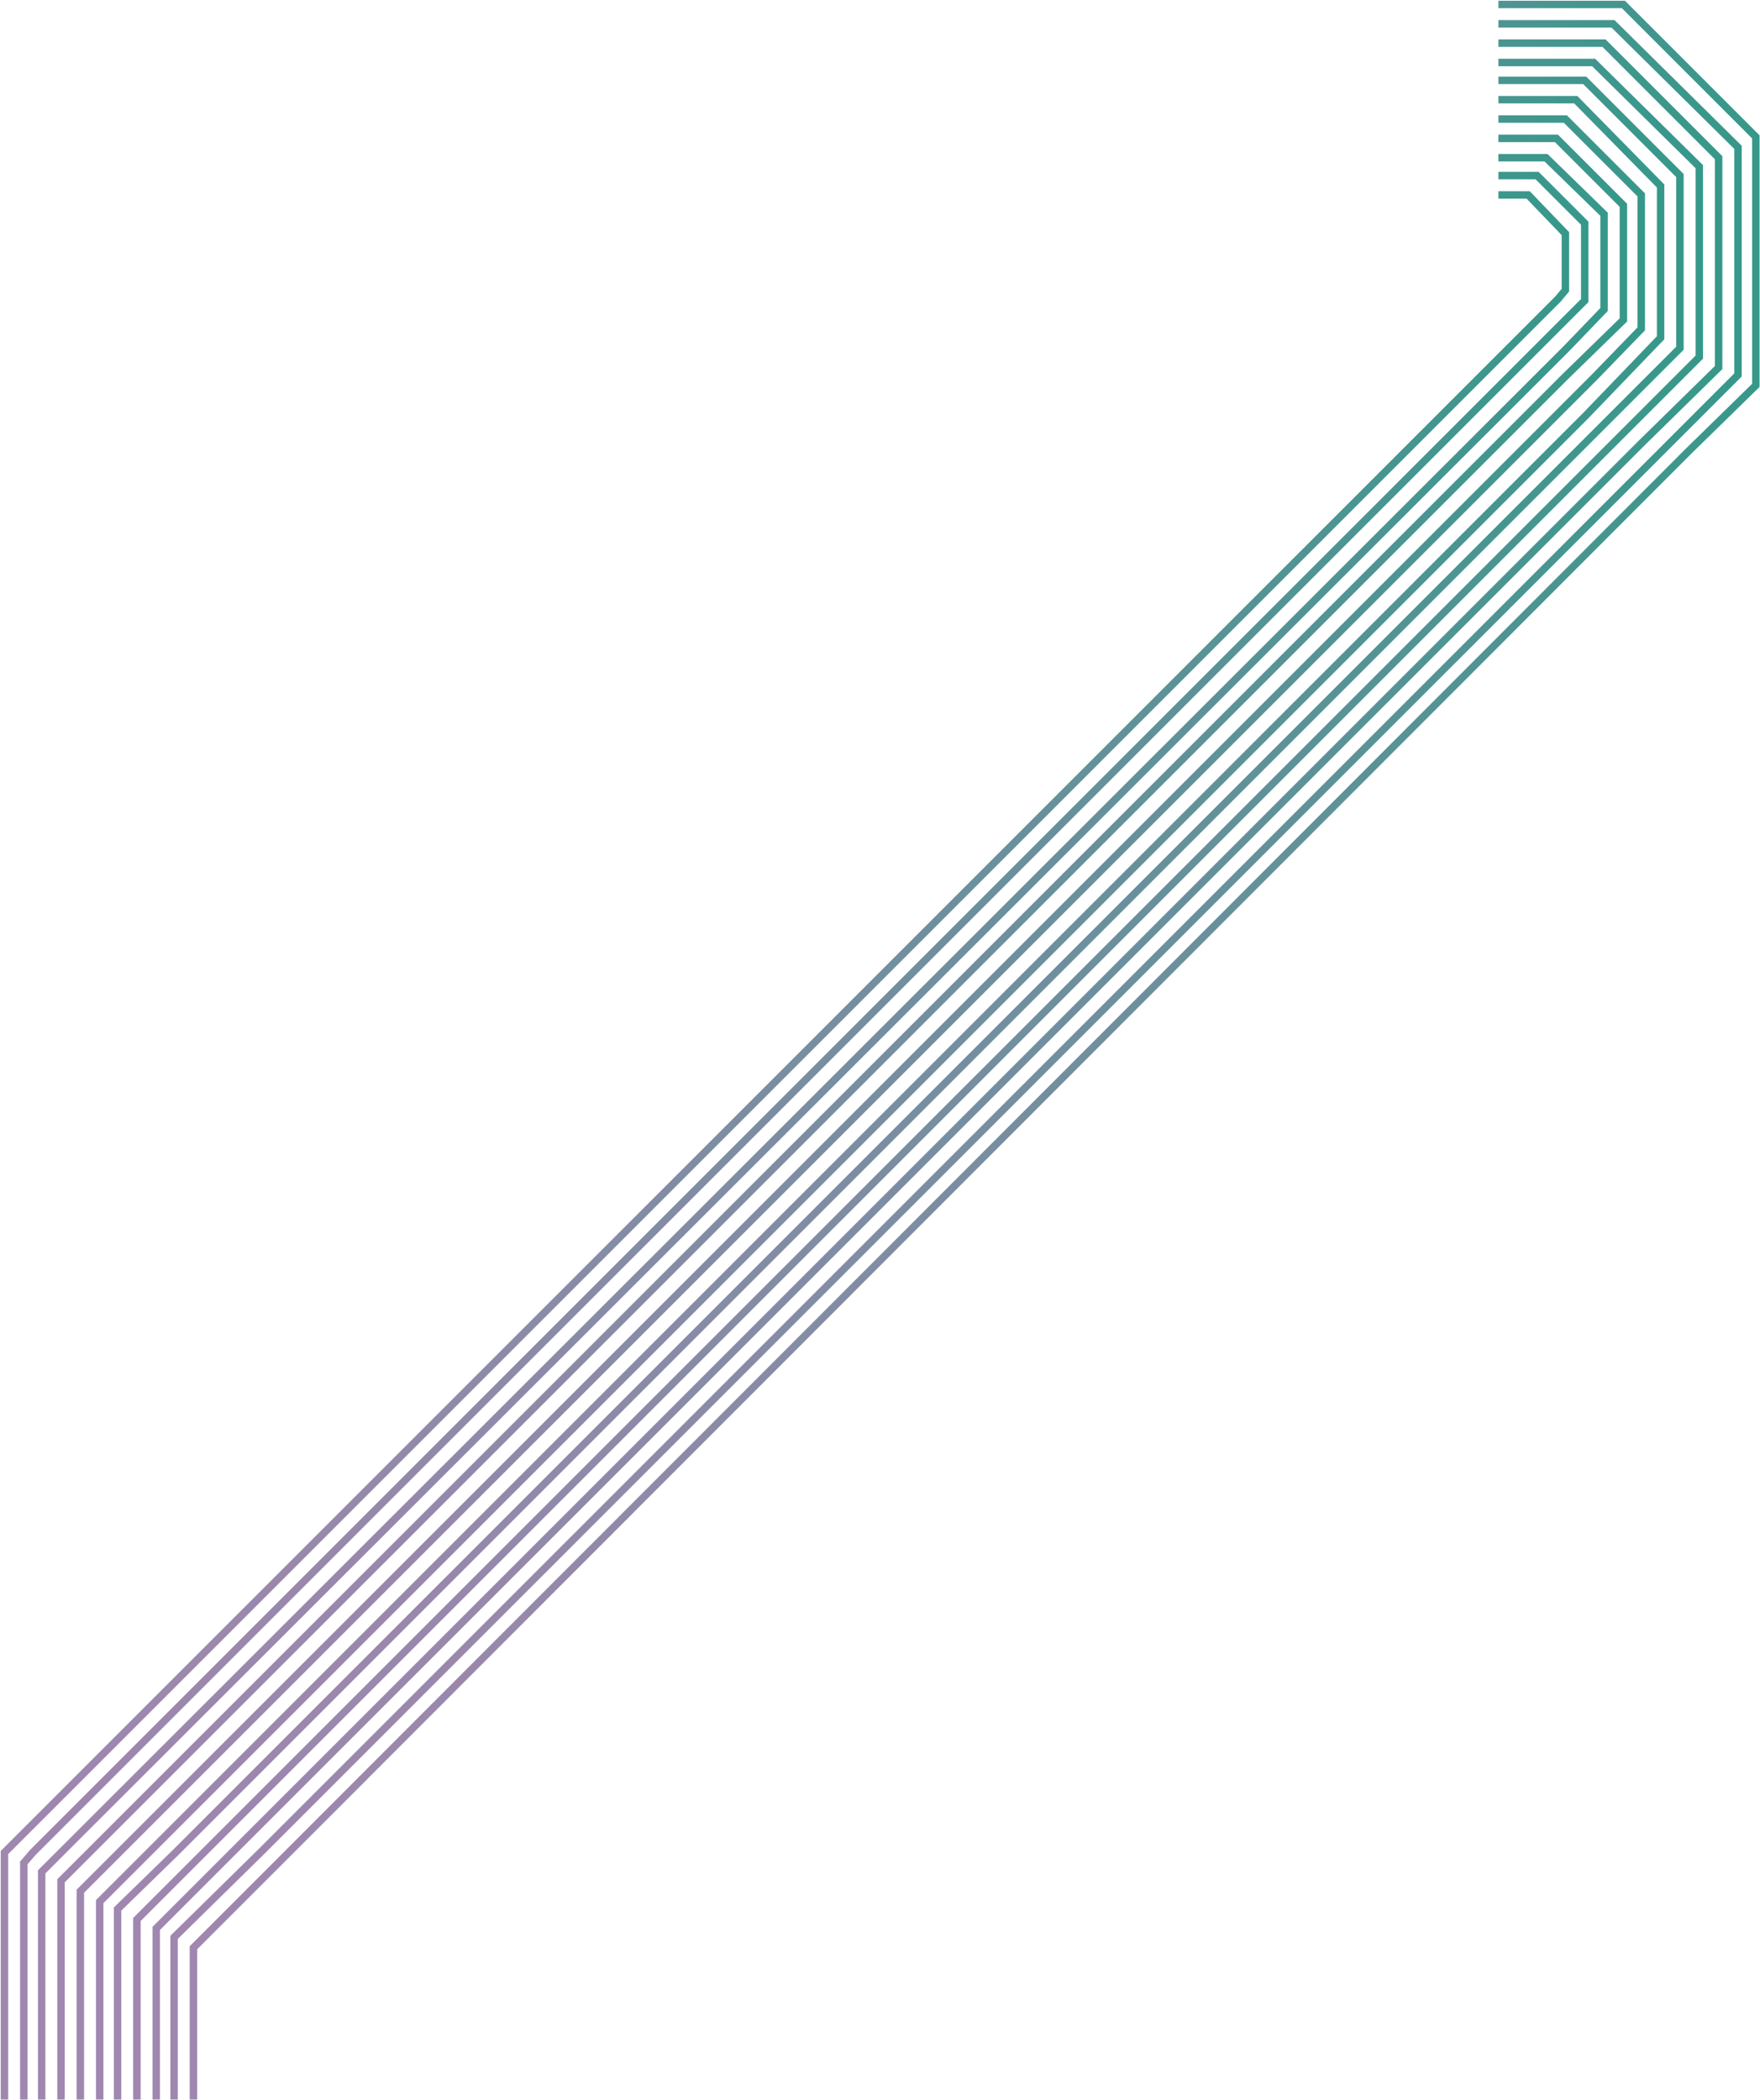 <svg xmlns="http://www.w3.org/2000/svg" viewBox="0 0 1182.8 1411.2">
  <linearGradient id="a" gradientUnits="userSpaceOnUse" x1="0" y1="770" x2="1054.8" y2="770">
    <stop offset="0" stop-color="#9f87af"/>
    <stop offset=".2" stop-color="#9888ac"/>
    <stop offset=".4" stop-color="#848ca5"/>
    <stop offset=".7" stop-color="#63919a"/>
    <stop offset="1" stop-color="#36988a"/>
    <stop offset="1" stop-color="#339989"/>
  </linearGradient>
  <path fill="none" stroke="url(#a)" stroke-width="5" stroke-miterlimit="10" d="M1007 131h20l25 26v38l-5 6L3 1245v166"/>
  <linearGradient id="b" gradientUnits="userSpaceOnUse" x1="13.1" y1="763.6" x2="1067.6" y2="763.6">
    <stop offset="0" stop-color="#9f87af"/>
    <stop offset=".2" stop-color="#9888ac"/>
    <stop offset=".4" stop-color="#848ca5"/>
    <stop offset=".7" stop-color="#63919a"/>
    <stop offset="1" stop-color="#36988a"/>
    <stop offset="1" stop-color="#339989"/>
  </linearGradient>
  <path fill="none" stroke="url(#b)" stroke-width="5" stroke-miterlimit="10" d="M1007 118h26l32 32v52l-19 19L22 1245l-6 7v159"/>
  <linearGradient id="c" gradientUnits="userSpaceOnUse" x1="25.9" y1="757.2" x2="1080.4" y2="757.2">
    <stop offset="0" stop-color="#9f87af"/>
    <stop offset=".2" stop-color="#9888ac"/>
    <stop offset=".4" stop-color="#848ca5"/>
    <stop offset=".7" stop-color="#63919a"/>
    <stop offset="1" stop-color="#36988a"/>
    <stop offset="1" stop-color="#339989"/>
  </linearGradient>
  <path fill="none" stroke="url(#c)" stroke-width="5" stroke-miterlimit="10" d="M1007 106h32l39 38v64l-25 26L41 1245l-13 13v153"/>
  <linearGradient id="d" gradientUnits="userSpaceOnUse" x1="38.6" y1="750.8" x2="1093.2" y2="750.8">
    <stop offset="0" stop-color="#9f87af"/>
    <stop offset=".2" stop-color="#9888ac"/>
    <stop offset=".4" stop-color="#848ca5"/>
    <stop offset=".7" stop-color="#63919a"/>
    <stop offset="1" stop-color="#36988a"/>
    <stop offset="1" stop-color="#339989"/>
  </linearGradient>
  <path fill="none" stroke="url(#d)" stroke-width="5" stroke-miterlimit="10" d="M1007 93h39l45 45v77l-39 38-992 992-19 19v147"/>
  <linearGradient id="e" gradientUnits="userSpaceOnUse" x1="51.4" y1="744.4" x2="1106" y2="744.4">
    <stop offset="0" stop-color="#9f87af"/>
    <stop offset=".2" stop-color="#9888ac"/>
    <stop offset=".4" stop-color="#848ca5"/>
    <stop offset=".7" stop-color="#63919a"/>
    <stop offset="1" stop-color="#36988a"/>
    <stop offset="1" stop-color="#339989"/>
  </linearGradient>
  <path fill="none" stroke="url(#e)" stroke-width="5" stroke-miterlimit="10" d="M1007 80h45l51 51v90l-31 32-992 992-26 26v140"/>
  <linearGradient id="f" gradientUnits="userSpaceOnUse" x1="64.6" y1="738" x2="1118.8" y2="738">
    <stop offset="0" stop-color="#9f87af"/>
    <stop offset=".2" stop-color="#9888ac"/>
    <stop offset=".4" stop-color="#848ca5"/>
    <stop offset=".7" stop-color="#63919a"/>
    <stop offset="1" stop-color="#36988a"/>
    <stop offset="1" stop-color="#339989"/>
  </linearGradient>
  <path fill="none" stroke="url(#f)" stroke-width="5" stroke-miterlimit="10" d="M1007 67h52l57 58v102l-50 52-967 967-32 32v133"/>
  <linearGradient id="g" gradientUnits="userSpaceOnUse" x1="76.8" y1="731.6" x2="1131.6" y2="731.6">
    <stop offset="0" stop-color="#9f87af"/>
    <stop offset=".2" stop-color="#9888ac"/>
    <stop offset=".4" stop-color="#848ca5"/>
    <stop offset=".7" stop-color="#63919a"/>
    <stop offset="1" stop-color="#36988a"/>
    <stop offset="1" stop-color="#339989"/>
  </linearGradient>
  <path fill="none" stroke="url(#g)" stroke-width="5" stroke-miterlimit="10" d="M1007 54h58l64 64v116l-64 64-947 947-39 38v128"/>
  <linearGradient id="h" gradientUnits="userSpaceOnUse" x1="89.6" y1="725.2" x2="1144.4" y2="725.2">
    <stop offset="0" stop-color="#9f87af"/>
    <stop offset=".2" stop-color="#9888ac"/>
    <stop offset=".4" stop-color="#848ca5"/>
    <stop offset=".7" stop-color="#63919a"/>
    <stop offset="1" stop-color="#36988a"/>
    <stop offset="1" stop-color="#339989"/>
  </linearGradient>
  <path fill="none" stroke="url(#h)" stroke-width="5" stroke-miterlimit="10" d="M1007 42h64l71 70v128l-61 61-944 944-45 45v121"/>
  <linearGradient id="i" gradientUnits="userSpaceOnUse" x1="102.5" y1="718.8" x2="1157.2" y2="718.8">
    <stop offset="0" stop-color="#9f87af"/>
    <stop offset=".2" stop-color="#9888ac"/>
    <stop offset=".4" stop-color="#848ca5"/>
    <stop offset=".7" stop-color="#63919a"/>
    <stop offset="1" stop-color="#36988a"/>
    <stop offset="1" stop-color="#339989"/>
  </linearGradient>
  <path fill="none" stroke="url(#i)" stroke-width="5" stroke-miterlimit="10" d="M1007 29h71l77 77v141l-52 51-947 947-51 51v115"/>
  <linearGradient id="j" gradientUnits="userSpaceOnUse" x1="114.9" y1="712.4" x2="1170" y2="712.4">
    <stop offset="0" stop-color="#9f87af"/>
    <stop offset=".2" stop-color="#9888ac"/>
    <stop offset=".4" stop-color="#848ca5"/>
    <stop offset=".7" stop-color="#63919a"/>
    <stop offset="1" stop-color="#36988a"/>
    <stop offset="1" stop-color="#339989"/>
  </linearGradient>
  <path fill="none" stroke="url(#j)" stroke-width="5" stroke-miterlimit="10" d="M1007 16h77l84 83v153l-52 52-941 941-58 57v109"/>
  <linearGradient id="k" gradientUnits="userSpaceOnUse" x1="127.7" y1="705.6" x2="1182.8" y2="705.6">
    <stop offset="0" stop-color="#9f87af"/>
    <stop offset=".2" stop-color="#9888ac"/>
    <stop offset=".4" stop-color="#848ca5"/>
    <stop offset=".7" stop-color="#63919a"/>
    <stop offset="1" stop-color="#36988a"/>
    <stop offset="1" stop-color="#339989"/>
  </linearGradient>
  <path fill="none" stroke="url(#k)" stroke-width="5" stroke-miterlimit="10" d="M1007 3h84l89 89v167l-45 44-941 942-64 64v102"/>
</svg>
